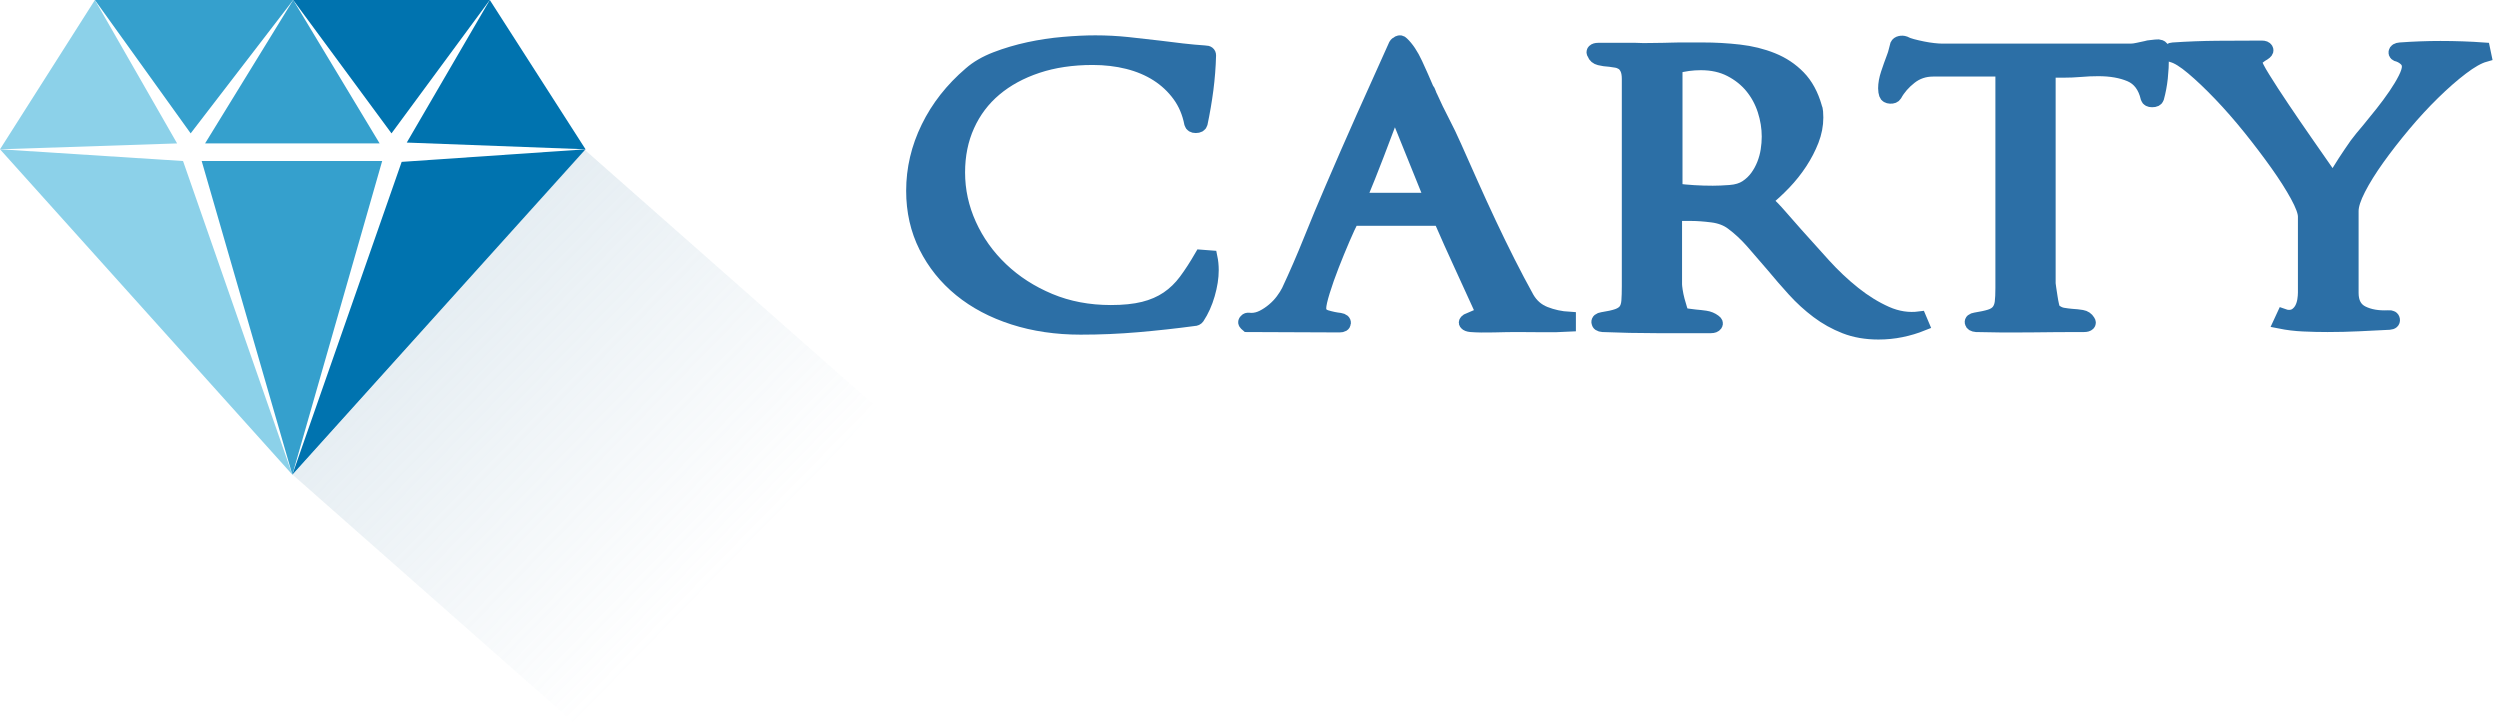 <?xml version="1.0" encoding="UTF-8"?>
<svg width="190px" height="55px" viewBox="0 0 190 55" version="1.1" xmlns="http://www.w3.org/2000/svg" xmlns:xlink="http://www.w3.org/1999/xlink">
    <!-- Generator: Sketch 47 (45396) - http://www.bohemiancoding.com/sketch -->
    <title>Carty-Logo</title>
    <desc>Created with Sketch.</desc>
    <defs>
        <linearGradient x1="73.466%" y1="73.08%" x2="24.655%" y2="25.805%" id="linearGradient-1">
            <stop stop-color="#80A8C1" stop-opacity="0" offset="0%"></stop>
            <stop stop-color="#80A8C1" offset="100%"></stop>
        </linearGradient>
    </defs>
    <g id="Symbols" stroke="none" stroke-width="1" fill="none" fill-rule="evenodd">
        <g id="Header" transform="translate(-133, -63)">
            <g id="Menu" transform="translate(133, 0)">
                <g id="Carty-Logo" transform="translate(0, 63)">
                    <g id="Page-1">
                        <g id="Logo">
                            <g id="Diamond">
                                <polygon id="Fill-1" fill="#8CD1E9" points="7.213 -7.17948718e-05 0 11.346 13.46 10.9"></polygon>
                                <polygon id="Fill-2" fill="#8CD1E9" points="22.219 36.077 13.911 12.238 -0 11.345"></polygon>
                                <polygon id="Fill-3" fill="#35A0CD" points="7.213 -7.17948718e-05 14.49 10.135 22.283 -7.17948718e-05"></polygon>
                                <polygon id="Fill-4" fill="#35A0CD" points="22.283 -7.17948718e-05 15.585 10.9 28.852 10.9"></polygon>
                                <polygon id="Fill-5" fill="#35A0CD" points="15.328 12.238 29.045 12.238 22.219 36.077"></polygon>
                                <polygon id="Fill-6" fill="#0073AF" points="22.283 -7.17948718e-05 29.754 10.135 37.224 -7.17948718e-05"></polygon>
                                <polygon id="Fill-7" fill="#0073AF" points="37.225 -7.17948718e-05 30.914 10.836 44.502 11.346"></polygon>
                                <polygon id="Fill-8" fill="#0073AF" points="30.527 12.302 44.502 11.346 22.219 36.077"></polygon>
                                <polygon id="Fill-9" fill="url(#linearGradient-1)" opacity="0.2" points="22.245 36.081 44.443 55.658 66.643 30.966 44.444 11.388"></polygon>
                            </g>
                        </g>
                        <g id="Letters" transform="translate(69, 3)">
                            <path d="M22.836,19.376 C22.645,20.039 22.381,20.626 22.043,21.138 C21.975,21.233 21.874,21.28 21.739,21.28 C20.321,21.47 18.897,21.626 17.469,21.749 C16.039,21.873 14.593,21.934 13.13,21.934 C11.284,21.934 9.58,21.683 8.015,21.181 C6.451,20.678 5.107,19.968 3.981,19.048 C2.855,18.13 1.972,17.03 1.331,15.751 C0.69,14.471 0.368,13.055 0.368,11.501 C0.368,9.833 0.745,8.227 1.5,6.682 C2.253,5.138 3.328,3.769 4.724,2.575 C5.241,2.12 5.894,1.741 6.681,1.438 C7.469,1.135 8.303,0.888 9.18,0.698 C10.058,0.509 10.941,0.376 11.83,0.301 C12.72,0.224 13.523,0.186 14.245,0.186 C15.077,0.186 15.899,0.229 16.709,0.314 C17.519,0.4 18.318,0.489 19.105,0.584 C19.691,0.661 20.276,0.731 20.861,0.798 C21.446,0.865 22.02,0.917 22.583,0.955 C22.808,0.955 22.921,1.039 22.921,1.209 C22.899,2.082 22.83,2.949 22.719,3.811 C22.606,4.674 22.459,5.531 22.279,6.384 C22.234,6.536 22.099,6.611 21.874,6.611 C21.672,6.611 21.548,6.536 21.503,6.384 C21.345,5.57 21.041,4.853 20.591,4.238 C20.141,3.622 19.589,3.106 18.937,2.688 C18.284,2.272 17.541,1.959 16.709,1.75 C15.876,1.542 14.987,1.438 14.042,1.438 C12.488,1.438 11.088,1.647 9.838,2.063 C8.589,2.48 7.52,3.062 6.631,3.811 C5.742,4.56 5.055,5.47 4.572,6.54 C4.087,7.611 3.846,8.8 3.846,10.108 C3.846,11.473 4.133,12.79 4.707,14.059 C5.281,15.329 6.085,16.457 7.121,17.442 C8.156,18.428 9.377,19.214 10.784,19.802 C12.19,20.389 13.738,20.683 15.426,20.683 C16.393,20.683 17.221,20.598 17.907,20.428 C18.593,20.257 19.195,19.996 19.713,19.646 C20.231,19.295 20.687,18.854 21.081,18.323 C21.475,17.793 21.874,17.177 22.279,16.476 L23.023,16.533 C23.09,16.855 23.124,17.187 23.124,17.528 C23.124,18.096 23.028,18.712 22.836,19.376" id="Fill-11" fill="#2C6FA6"></path>
                            <path d="M22.836,19.376 C22.645,20.039 22.381,20.626 22.043,21.138 C21.975,21.233 21.874,21.28 21.739,21.28 C20.321,21.47 18.897,21.626 17.469,21.749 C16.039,21.873 14.593,21.934 13.13,21.934 C11.284,21.934 9.58,21.683 8.015,21.181 C6.451,20.678 5.107,19.968 3.981,19.048 C2.855,18.13 1.972,17.03 1.331,15.751 C0.69,14.471 0.368,13.055 0.368,11.501 C0.368,9.833 0.745,8.227 1.5,6.682 C2.253,5.138 3.328,3.769 4.724,2.575 C5.241,2.12 5.894,1.741 6.681,1.438 C7.469,1.135 8.303,0.888 9.18,0.698 C10.058,0.509 10.941,0.376 11.83,0.301 C12.72,0.224 13.523,0.186 14.245,0.186 C15.077,0.186 15.899,0.229 16.709,0.314 C17.519,0.4 18.318,0.489 19.105,0.584 C19.691,0.661 20.276,0.731 20.861,0.798 C21.446,0.865 22.02,0.917 22.583,0.955 C22.808,0.955 22.921,1.039 22.921,1.209 C22.899,2.082 22.83,2.949 22.719,3.811 C22.606,4.674 22.459,5.531 22.279,6.384 C22.234,6.536 22.099,6.611 21.874,6.611 C21.672,6.611 21.548,6.536 21.503,6.384 C21.345,5.57 21.041,4.853 20.591,4.238 C20.141,3.622 19.589,3.106 18.937,2.688 C18.284,2.272 17.541,1.959 16.709,1.75 C15.876,1.542 14.987,1.438 14.042,1.438 C12.488,1.438 11.088,1.647 9.838,2.063 C8.589,2.48 7.52,3.062 6.631,3.811 C5.742,4.56 5.055,5.47 4.572,6.54 C4.087,7.611 3.846,8.8 3.846,10.108 C3.846,11.473 4.133,12.79 4.707,14.059 C5.281,15.329 6.085,16.457 7.121,17.442 C8.156,18.428 9.377,19.214 10.784,19.802 C12.19,20.389 13.738,20.683 15.426,20.683 C16.393,20.683 17.221,20.598 17.907,20.428 C18.593,20.257 19.195,19.996 19.713,19.646 C20.231,19.295 20.687,18.854 21.081,18.323 C21.475,17.793 21.874,17.177 22.279,16.476 L23.023,16.533 C23.09,16.855 23.124,17.187 23.124,17.528 C23.124,18.096 23.028,18.712 22.836,19.376 Z" id="Stroke-13" stroke="#2C6FA6"></path>
                            <path d="M36.999,5.304 C36.549,6.498 36.116,7.64 35.7,8.729 C35.283,9.819 34.828,10.961 34.332,12.155 L39.768,12.155 L36.999,5.304 Z M48.31,21.749 C47.656,21.74 46.993,21.735 46.318,21.735 C45.823,21.735 45.226,21.744 44.528,21.764 C43.831,21.782 43.245,21.773 42.773,21.735 C42.592,21.716 42.469,21.669 42.402,21.592 C42.334,21.518 42.367,21.432 42.503,21.337 L43.685,20.826 C43.144,19.632 42.598,18.438 42.047,17.244 C41.495,16.05 40.961,14.856 40.443,13.662 L33.792,13.662 C33.612,14.002 33.382,14.5 33.1,15.154 C32.818,15.808 32.543,16.481 32.273,17.172 C32.003,17.864 31.772,18.518 31.581,19.134 C31.39,19.75 31.294,20.182 31.294,20.427 C31.294,20.75 31.468,20.963 31.817,21.067 C32.166,21.172 32.51,21.242 32.846,21.28 C33.072,21.319 33.179,21.409 33.168,21.55 C33.156,21.692 33.038,21.764 32.813,21.764 L25.791,21.735 C25.701,21.659 25.645,21.602 25.622,21.564 C25.577,21.489 25.6,21.413 25.69,21.337 C25.735,21.28 25.808,21.257 25.909,21.266 C26.011,21.276 26.073,21.28 26.095,21.28 C26.387,21.28 26.674,21.209 26.955,21.067 C27.237,20.925 27.507,20.745 27.766,20.527 C28.025,20.309 28.25,20.072 28.441,19.816 C28.633,19.56 28.784,19.319 28.897,19.091 C29.482,17.84 30.039,16.557 30.568,15.239 C31.097,13.923 31.632,12.638 32.172,11.387 C32.96,9.549 33.758,7.72 34.569,5.901 C35.38,4.082 36.2,2.252 37.034,0.414 C37.078,0.338 37.157,0.271 37.27,0.215 C37.382,0.158 37.483,0.177 37.573,0.271 C37.956,0.632 38.305,1.153 38.62,1.835 C38.935,2.518 39.216,3.153 39.464,3.74 C39.554,3.853 39.616,3.967 39.649,4.082 C39.683,4.195 39.723,4.29 39.768,4.365 C40.038,4.973 40.336,5.588 40.663,6.214 C40.988,6.839 41.299,7.483 41.591,8.147 C41.997,9.056 42.418,10.004 42.857,10.989 C43.297,11.975 43.752,12.97 44.225,13.974 C44.697,14.979 45.176,15.96 45.659,16.916 C46.143,17.874 46.622,18.779 47.094,19.632 C47.41,20.182 47.854,20.57 48.428,20.797 C49.002,21.024 49.615,21.157 50.268,21.195 L50.268,21.707 C49.615,21.744 48.962,21.759 48.31,21.749 L48.31,21.749 Z" id="Fill-15" fill="#2C6FA6"></path>
                            <path d="M36.999,5.304 C36.549,6.498 36.116,7.64 35.7,8.729 C35.283,9.819 34.828,10.961 34.332,12.155 L39.768,12.155 L36.999,5.304 Z M48.31,21.749 C47.656,21.74 46.993,21.735 46.318,21.735 C45.823,21.735 45.226,21.744 44.528,21.764 C43.831,21.782 43.245,21.773 42.773,21.735 C42.592,21.716 42.469,21.669 42.402,21.592 C42.334,21.518 42.367,21.432 42.503,21.337 L43.685,20.826 C43.144,19.632 42.598,18.438 42.047,17.244 C41.495,16.05 40.961,14.856 40.443,13.662 L33.792,13.662 C33.612,14.002 33.382,14.5 33.1,15.154 C32.818,15.808 32.543,16.481 32.273,17.172 C32.003,17.864 31.772,18.518 31.581,19.134 C31.39,19.75 31.294,20.182 31.294,20.427 C31.294,20.75 31.468,20.963 31.817,21.067 C32.166,21.172 32.51,21.242 32.846,21.28 C33.072,21.319 33.179,21.409 33.168,21.55 C33.156,21.692 33.038,21.764 32.813,21.764 L25.791,21.735 C25.701,21.659 25.645,21.602 25.622,21.564 C25.577,21.489 25.6,21.413 25.69,21.337 C25.735,21.28 25.808,21.257 25.909,21.266 C26.011,21.276 26.073,21.28 26.095,21.28 C26.387,21.28 26.674,21.209 26.955,21.067 C27.237,20.925 27.507,20.745 27.766,20.527 C28.025,20.309 28.25,20.072 28.441,19.816 C28.633,19.56 28.784,19.319 28.897,19.091 C29.482,17.84 30.039,16.557 30.568,15.239 C31.097,13.923 31.632,12.638 32.172,11.387 C32.96,9.549 33.758,7.72 34.569,5.901 C35.38,4.082 36.2,2.252 37.034,0.414 C37.078,0.338 37.157,0.271 37.27,0.215 C37.382,0.158 37.483,0.177 37.573,0.271 C37.956,0.632 38.305,1.153 38.62,1.835 C38.935,2.518 39.216,3.153 39.464,3.74 C39.554,3.853 39.616,3.967 39.649,4.082 C39.683,4.195 39.723,4.29 39.768,4.365 C40.038,4.973 40.336,5.588 40.663,6.214 C40.988,6.839 41.299,7.483 41.591,8.147 C41.997,9.056 42.418,10.004 42.857,10.989 C43.297,11.975 43.752,12.97 44.225,13.974 C44.697,14.979 45.176,15.96 45.659,16.916 C46.143,17.874 46.622,18.779 47.094,19.632 C47.41,20.182 47.854,20.57 48.428,20.797 C49.002,21.024 49.615,21.157 50.268,21.195 L50.268,21.707 C49.615,21.744 48.962,21.759 48.31,21.749 Z" id="Stroke-17" stroke="#2C6FA6"></path>
                            <path d="M65.072,5.389 C64.858,4.726 64.537,4.133 64.11,3.612 C63.682,3.091 63.148,2.664 62.506,2.333 C61.864,2.001 61.116,1.835 60.261,1.835 C59.608,1.835 58.978,1.921 58.37,2.091 L58.37,11.444 C59.27,11.558 60.204,11.614 61.172,11.614 C61.555,11.614 61.994,11.596 62.488,11.558 C62.984,11.52 63.389,11.397 63.704,11.188 C64.02,10.98 64.284,10.728 64.498,10.435 C64.712,10.141 64.886,9.824 65.021,9.482 C65.156,9.142 65.251,8.791 65.308,8.43 C65.364,8.071 65.392,7.72 65.392,7.379 C65.392,6.716 65.286,6.052 65.072,5.389 M75.487,22.133 C74.924,22.247 74.35,22.304 73.765,22.304 C72.82,22.304 71.97,22.156 71.216,21.862 C70.462,21.569 69.765,21.18 69.123,20.697 C68.482,20.214 67.885,19.67 67.333,19.063 C66.781,18.456 66.247,17.84 65.73,17.215 C65.212,16.608 64.7,16.017 64.194,15.438 C63.687,14.86 63.164,14.372 62.624,13.974 C62.218,13.671 61.718,13.481 61.122,13.406 C60.525,13.33 59.991,13.292 59.518,13.292 L58.911,13.292 C58.708,13.292 58.516,13.302 58.336,13.32 L58.336,18.608 C58.336,18.703 58.353,18.864 58.387,19.091 C58.421,19.319 58.471,19.56 58.538,19.816 C58.607,20.072 58.674,20.304 58.741,20.513 C58.809,20.721 58.877,20.844 58.944,20.882 C59.056,20.92 59.208,20.949 59.4,20.967 C59.59,20.987 59.743,21.006 59.856,21.024 C60.102,21.044 60.356,21.072 60.615,21.109 C60.874,21.147 61.104,21.242 61.307,21.394 C61.442,21.489 61.476,21.584 61.408,21.678 C61.341,21.773 61.217,21.821 61.037,21.821 L56.919,21.821 C55.545,21.821 54.172,21.792 52.8,21.735 C52.574,21.716 52.456,21.636 52.445,21.493 C52.433,21.351 52.541,21.261 52.766,21.223 C53.26,21.147 53.643,21.063 53.913,20.967 C54.184,20.872 54.38,20.74 54.504,20.57 C54.629,20.399 54.701,20.167 54.724,19.873 C54.746,19.579 54.758,19.205 54.758,18.75 L54.758,3.001 C54.758,2.68 54.713,2.423 54.623,2.233 C54.533,2.044 54.42,1.906 54.285,1.821 C54.15,1.736 54.003,1.679 53.846,1.651 C53.688,1.622 53.531,1.599 53.374,1.58 C53.057,1.561 52.787,1.522 52.563,1.465 C52.338,1.409 52.192,1.286 52.124,1.096 C52.057,1.002 52.057,0.921 52.124,0.855 C52.192,0.788 52.304,0.755 52.462,0.755 L53.07,0.755 L55.297,0.755 C55.68,0.774 56.041,0.779 56.378,0.769 C56.716,0.76 57.064,0.755 57.425,0.755 C57.627,0.755 57.824,0.75 58.015,0.74 C58.206,0.732 58.404,0.727 58.607,0.727 L60.396,0.727 C61.341,0.727 62.27,0.779 63.181,0.883 C64.092,0.987 64.937,1.196 65.713,1.509 C66.49,1.821 67.159,2.267 67.721,2.845 C68.284,3.423 68.701,4.186 68.971,5.133 C69.016,5.228 69.044,5.351 69.055,5.503 C69.067,5.655 69.073,5.796 69.073,5.929 C69.073,6.516 68.959,7.1 68.735,7.678 C68.509,8.256 68.217,8.819 67.857,9.369 C67.497,9.919 67.085,10.435 66.625,10.918 C66.163,11.401 65.685,11.842 65.19,12.24 C65.55,12.562 65.927,12.951 66.321,13.406 C66.715,13.861 67.114,14.315 67.519,14.77 C68.195,15.529 68.897,16.311 69.629,17.115 C70.36,17.921 71.127,18.641 71.925,19.276 C72.724,19.912 73.54,20.414 74.373,20.783 C75.205,21.152 76.05,21.28 76.904,21.167 L77.108,21.649 C76.59,21.857 76.05,22.019 75.487,22.133" id="Fill-19" fill="#2C6FA6"></path>
                            <path d="M65.072,5.389 C64.858,4.726 64.537,4.133 64.11,3.612 C63.682,3.091 63.148,2.664 62.506,2.333 C61.864,2.001 61.116,1.835 60.261,1.835 C59.608,1.835 58.978,1.921 58.37,2.091 L58.37,11.444 C59.27,11.558 60.204,11.614 61.172,11.614 C61.555,11.614 61.994,11.596 62.488,11.558 C62.984,11.52 63.389,11.397 63.704,11.188 C64.02,10.98 64.284,10.728 64.498,10.435 C64.712,10.141 64.886,9.824 65.021,9.482 C65.156,9.142 65.251,8.791 65.308,8.43 C65.364,8.071 65.392,7.72 65.392,7.379 C65.392,6.716 65.286,6.052 65.072,5.389 Z M75.487,22.133 C74.924,22.247 74.35,22.304 73.765,22.304 C72.82,22.304 71.97,22.156 71.216,21.862 C70.462,21.569 69.765,21.18 69.123,20.697 C68.482,20.214 67.885,19.67 67.333,19.063 C66.781,18.456 66.247,17.84 65.73,17.215 C65.212,16.608 64.7,16.017 64.194,15.438 C63.687,14.86 63.164,14.372 62.624,13.974 C62.218,13.671 61.718,13.481 61.122,13.406 C60.525,13.33 59.991,13.292 59.518,13.292 L58.911,13.292 C58.708,13.292 58.516,13.302 58.336,13.32 L58.336,18.608 C58.336,18.703 58.353,18.864 58.387,19.091 C58.421,19.319 58.471,19.56 58.538,19.816 C58.607,20.072 58.674,20.304 58.741,20.513 C58.809,20.721 58.877,20.844 58.944,20.882 C59.056,20.92 59.208,20.949 59.4,20.967 C59.59,20.987 59.743,21.006 59.856,21.024 C60.102,21.044 60.356,21.072 60.615,21.109 C60.874,21.147 61.104,21.242 61.307,21.394 C61.442,21.489 61.476,21.584 61.408,21.678 C61.341,21.773 61.217,21.821 61.037,21.821 L56.919,21.821 C55.545,21.821 54.172,21.792 52.8,21.735 C52.574,21.716 52.456,21.636 52.445,21.493 C52.433,21.351 52.541,21.261 52.766,21.223 C53.26,21.147 53.643,21.063 53.913,20.967 C54.184,20.872 54.38,20.74 54.504,20.57 C54.629,20.399 54.701,20.167 54.724,19.873 C54.746,19.579 54.758,19.205 54.758,18.75 L54.758,3.001 C54.758,2.68 54.713,2.423 54.623,2.233 C54.533,2.044 54.42,1.906 54.285,1.821 C54.15,1.736 54.003,1.679 53.846,1.651 C53.688,1.622 53.531,1.599 53.374,1.58 C53.057,1.561 52.787,1.522 52.563,1.465 C52.338,1.409 52.192,1.286 52.124,1.096 C52.057,1.002 52.057,0.921 52.124,0.855 C52.192,0.788 52.304,0.755 52.462,0.755 L53.07,0.755 L55.297,0.755 C55.68,0.774 56.041,0.779 56.378,0.769 C56.716,0.76 57.064,0.755 57.425,0.755 C57.627,0.755 57.824,0.75 58.015,0.74 C58.206,0.732 58.404,0.727 58.607,0.727 L60.396,0.727 C61.341,0.727 62.27,0.779 63.181,0.883 C64.092,0.987 64.937,1.196 65.713,1.509 C66.49,1.821 67.159,2.267 67.721,2.845 C68.284,3.423 68.701,4.186 68.971,5.133 C69.016,5.228 69.044,5.351 69.055,5.503 C69.067,5.655 69.073,5.796 69.073,5.929 C69.073,6.516 68.959,7.1 68.735,7.678 C68.509,8.256 68.217,8.819 67.857,9.369 C67.497,9.919 67.085,10.435 66.625,10.918 C66.163,11.401 65.685,11.842 65.19,12.24 C65.55,12.562 65.927,12.951 66.321,13.406 C66.715,13.861 67.114,14.315 67.519,14.77 C68.195,15.529 68.897,16.311 69.629,17.115 C70.36,17.921 71.127,18.641 71.925,19.276 C72.724,19.912 73.54,20.414 74.373,20.783 C75.205,21.152 76.05,21.28 76.904,21.167 L77.108,21.649 C76.59,21.857 76.05,22.019 75.487,22.133 Z" id="Stroke-21" stroke="#2C6FA6"></path>
                            <path d="M95.254,2.93 C95.197,3.451 95.102,3.958 94.967,4.451 C94.921,4.584 94.786,4.65 94.562,4.65 C94.359,4.65 94.235,4.584 94.19,4.451 C93.987,3.579 93.554,3.001 92.89,2.716 C92.226,2.433 91.422,2.29 90.476,2.29 C90.228,2.29 90.004,2.295 89.801,2.304 C89.599,2.314 89.384,2.329 89.16,2.347 C88.957,2.367 88.726,2.38 88.468,2.39 C88.209,2.4 87.989,2.404 87.809,2.404 L87.235,2.404 C87.055,2.404 86.886,2.395 86.729,2.376 L86.729,18.523 C86.729,18.579 86.746,18.717 86.779,18.935 C86.813,19.153 86.847,19.376 86.881,19.603 C86.915,19.83 86.954,20.039 86.999,20.228 C87.044,20.418 87.078,20.522 87.1,20.541 C87.324,20.731 87.55,20.844 87.775,20.883 C88.001,20.921 88.215,20.949 88.417,20.967 C88.732,20.986 89.002,21.015 89.227,21.053 C89.452,21.091 89.62,21.205 89.734,21.394 C89.801,21.489 89.801,21.57 89.734,21.636 C89.666,21.702 89.554,21.735 89.396,21.735 C88.023,21.735 86.655,21.744 85.294,21.763 C83.932,21.782 82.565,21.773 81.192,21.735 C80.967,21.716 80.843,21.641 80.821,21.508 C80.798,21.375 80.9,21.29 81.124,21.252 C81.597,21.176 81.969,21.096 82.239,21.01 C82.509,20.924 82.712,20.797 82.847,20.626 C82.981,20.455 83.066,20.238 83.1,19.972 C83.133,19.707 83.15,19.347 83.15,18.892 L83.15,2.319 L77.917,2.319 C77.264,2.319 76.69,2.513 76.196,2.902 C75.7,3.29 75.318,3.731 75.048,4.223 C74.98,4.337 74.85,4.389 74.659,4.38 C74.468,4.37 74.35,4.299 74.305,4.167 C74.282,4.091 74.265,4.02 74.254,3.953 C74.242,3.887 74.237,3.807 74.237,3.712 C74.237,3.37 74.305,2.997 74.44,2.588 C74.575,2.181 74.72,1.769 74.879,1.352 C74.946,1.181 74.997,1.021 75.03,0.869 C75.064,0.718 75.103,0.566 75.148,0.414 C75.194,0.319 75.278,0.257 75.402,0.229 C75.526,0.201 75.644,0.206 75.756,0.244 C75.892,0.319 76.082,0.391 76.33,0.457 C76.578,0.523 76.842,0.584 77.124,0.641 C77.405,0.699 77.675,0.74 77.934,0.769 C78.192,0.798 78.39,0.812 78.525,0.812 L92.975,0.812 C93.11,0.812 93.284,0.789 93.498,0.74 C93.712,0.694 93.909,0.651 94.089,0.613 C94.201,0.575 94.33,0.552 94.477,0.542 C94.624,0.532 94.753,0.519 94.865,0.499 C94.978,0.481 95.085,0.49 95.186,0.527 C95.287,0.566 95.338,0.632 95.338,0.727 L95.338,1.352 C95.338,1.883 95.309,2.408 95.254,2.93" id="Fill-23" fill="#2C6FA6"></path>
                            <path d="M95.254,2.93 C95.197,3.451 95.102,3.958 94.967,4.451 C94.921,4.584 94.786,4.65 94.562,4.65 C94.359,4.65 94.235,4.584 94.19,4.451 C93.987,3.579 93.554,3.001 92.89,2.716 C92.226,2.433 91.422,2.29 90.476,2.29 C90.228,2.29 90.004,2.295 89.801,2.304 C89.599,2.314 89.384,2.329 89.16,2.347 C88.957,2.367 88.726,2.38 88.468,2.39 C88.209,2.4 87.989,2.404 87.809,2.404 L87.235,2.404 C87.055,2.404 86.886,2.395 86.729,2.376 L86.729,18.523 C86.729,18.579 86.746,18.717 86.779,18.935 C86.813,19.153 86.847,19.376 86.881,19.603 C86.915,19.83 86.954,20.039 86.999,20.228 C87.044,20.418 87.078,20.522 87.1,20.541 C87.324,20.731 87.55,20.844 87.775,20.883 C88.001,20.921 88.215,20.949 88.417,20.967 C88.732,20.986 89.002,21.015 89.227,21.053 C89.452,21.091 89.62,21.205 89.734,21.394 C89.801,21.489 89.801,21.57 89.734,21.636 C89.666,21.702 89.554,21.735 89.396,21.735 C88.023,21.735 86.655,21.744 85.294,21.763 C83.932,21.782 82.565,21.773 81.192,21.735 C80.967,21.716 80.843,21.641 80.821,21.508 C80.798,21.375 80.9,21.29 81.124,21.252 C81.597,21.176 81.969,21.096 82.239,21.01 C82.509,20.924 82.712,20.797 82.847,20.626 C82.981,20.455 83.066,20.238 83.1,19.972 C83.133,19.707 83.15,19.347 83.15,18.892 L83.15,2.319 L77.917,2.319 C77.264,2.319 76.69,2.513 76.196,2.902 C75.7,3.29 75.318,3.731 75.048,4.223 C74.98,4.337 74.85,4.389 74.659,4.38 C74.468,4.37 74.35,4.299 74.305,4.167 C74.282,4.091 74.265,4.02 74.254,3.953 C74.242,3.887 74.237,3.807 74.237,3.712 C74.237,3.37 74.305,2.997 74.44,2.588 C74.575,2.181 74.72,1.769 74.879,1.352 C74.946,1.181 74.997,1.021 75.03,0.869 C75.064,0.718 75.103,0.566 75.148,0.414 C75.194,0.319 75.278,0.257 75.402,0.229 C75.526,0.201 75.644,0.206 75.756,0.244 C75.892,0.319 76.082,0.391 76.33,0.457 C76.578,0.523 76.842,0.584 77.124,0.641 C77.405,0.699 77.675,0.74 77.934,0.769 C78.192,0.798 78.39,0.812 78.525,0.812 L92.975,0.812 C93.11,0.812 93.284,0.789 93.498,0.74 C93.712,0.694 93.909,0.651 94.089,0.613 C94.201,0.575 94.33,0.552 94.477,0.542 C94.624,0.532 94.753,0.519 94.865,0.499 C94.978,0.481 95.085,0.49 95.186,0.527 C95.287,0.566 95.338,0.632 95.338,0.727 L95.338,1.352 C95.338,1.883 95.309,2.408 95.254,2.93 Z" id="Stroke-25" stroke="#2C6FA6"></path>
                            <path d="M118.111,2.191 C117.424,2.712 116.704,3.342 115.95,4.082 C115.195,4.82 114.452,5.626 113.721,6.498 C112.989,7.37 112.326,8.222 111.729,9.056 C111.133,9.891 110.655,10.658 110.295,11.359 C109.935,12.06 109.754,12.619 109.754,13.036 L109.754,19.261 C109.754,19.982 110.019,20.475 110.548,20.74 C111.077,21.006 111.735,21.119 112.523,21.081 C112.748,21.063 112.872,21.134 112.895,21.294 C112.917,21.456 112.815,21.546 112.591,21.564 C111.825,21.602 111.049,21.64 110.261,21.679 C109.473,21.716 108.685,21.735 107.898,21.735 C107.29,21.735 106.676,21.721 106.058,21.692 C105.439,21.664 104.848,21.592 104.285,21.479 L104.522,20.967 C104.678,21.024 104.826,21.052 104.96,21.052 C105.185,21.052 105.377,20.991 105.534,20.868 C105.692,20.745 105.816,20.594 105.906,20.414 C105.996,20.233 106.058,20.034 106.092,19.816 C106.126,19.599 106.142,19.404 106.142,19.233 L106.142,13.462 C106.142,13.121 105.945,12.591 105.552,11.87 C105.158,11.15 104.651,10.354 104.032,9.482 C103.412,8.61 102.726,7.706 101.973,6.767 C101.218,5.829 100.464,4.968 99.711,4.181 C98.956,3.395 98.259,2.731 97.617,2.191 C96.976,1.651 96.464,1.334 96.081,1.239 C95.879,1.2 95.783,1.111 95.794,0.969 C95.806,0.826 95.923,0.745 96.149,0.727 C97.274,0.651 98.394,0.609 99.508,0.599 C100.623,0.59 101.753,0.584 102.901,0.584 C103.081,0.584 103.199,0.632 103.255,0.727 C103.312,0.822 103.284,0.917 103.171,1.011 C103.104,1.068 103.003,1.134 102.867,1.21 C102.755,1.286 102.653,1.362 102.563,1.437 C102.473,1.514 102.429,1.608 102.429,1.722 C102.429,1.874 102.631,2.276 103.037,2.929 C103.441,3.583 103.93,4.337 104.505,5.19 C105.079,6.042 105.674,6.915 106.295,7.805 C106.913,8.697 107.447,9.464 107.898,10.107 C108.055,10.316 108.146,10.44 108.168,10.478 C108.19,10.516 108.247,10.582 108.337,10.676 C108.584,10.222 108.86,9.763 109.164,9.298 C109.467,8.834 109.766,8.393 110.058,7.976 C110.171,7.824 110.312,7.645 110.48,7.436 C110.649,7.228 110.823,7.019 111.004,6.811 C111.319,6.431 111.657,6.014 112.017,5.559 C112.376,5.105 112.709,4.655 113.013,4.209 C113.316,3.764 113.564,3.351 113.755,2.972 C113.947,2.594 114.043,2.29 114.043,2.063 C114.043,1.855 113.969,1.679 113.823,1.537 C113.676,1.395 113.502,1.286 113.3,1.21 C113.097,1.172 113.007,1.087 113.029,0.954 C113.052,0.822 113.176,0.745 113.401,0.727 C113.919,0.689 114.431,0.661 114.937,0.642 C115.443,0.623 115.955,0.613 116.473,0.613 C117.036,0.613 117.593,0.623 118.144,0.642 C118.696,0.661 119.23,0.689 119.748,0.727 L119.849,1.21 C119.377,1.343 118.797,1.669 118.111,2.191" id="Fill-27" fill="#2C6FA6"></path>
                            <path d="M118.111,2.191 C117.424,2.712 116.704,3.342 115.95,4.082 C115.195,4.82 114.452,5.626 113.721,6.498 C112.989,7.37 112.326,8.222 111.729,9.056 C111.133,9.891 110.655,10.658 110.295,11.359 C109.935,12.06 109.754,12.619 109.754,13.036 L109.754,19.261 C109.754,19.982 110.019,20.475 110.548,20.74 C111.077,21.006 111.735,21.119 112.523,21.081 C112.748,21.063 112.872,21.134 112.895,21.294 C112.917,21.456 112.815,21.546 112.591,21.564 C111.825,21.602 111.049,21.64 110.261,21.679 C109.473,21.716 108.685,21.735 107.898,21.735 C107.29,21.735 106.676,21.721 106.058,21.692 C105.439,21.664 104.848,21.592 104.285,21.479 L104.522,20.967 C104.678,21.024 104.826,21.052 104.96,21.052 C105.185,21.052 105.377,20.991 105.534,20.868 C105.692,20.745 105.816,20.594 105.906,20.414 C105.996,20.233 106.058,20.034 106.092,19.816 C106.126,19.599 106.142,19.404 106.142,19.233 L106.142,13.462 C106.142,13.121 105.945,12.591 105.552,11.87 C105.158,11.15 104.651,10.354 104.032,9.482 C103.412,8.61 102.726,7.706 101.973,6.767 C101.218,5.829 100.464,4.968 99.711,4.181 C98.956,3.395 98.259,2.731 97.617,2.191 C96.976,1.651 96.464,1.334 96.081,1.239 C95.879,1.2 95.783,1.111 95.794,0.969 C95.806,0.826 95.923,0.745 96.149,0.727 C97.274,0.651 98.394,0.609 99.508,0.599 C100.623,0.59 101.753,0.584 102.901,0.584 C103.081,0.584 103.199,0.632 103.255,0.727 C103.312,0.822 103.284,0.917 103.171,1.011 C103.104,1.068 103.003,1.134 102.867,1.21 C102.755,1.286 102.653,1.362 102.563,1.437 C102.473,1.514 102.429,1.608 102.429,1.722 C102.429,1.874 102.631,2.276 103.037,2.929 C103.441,3.583 103.93,4.337 104.505,5.19 C105.079,6.042 105.674,6.915 106.295,7.805 C106.913,8.697 107.447,9.464 107.898,10.107 C108.055,10.316 108.146,10.44 108.168,10.478 C108.19,10.516 108.247,10.582 108.337,10.676 C108.584,10.222 108.86,9.763 109.164,9.298 C109.467,8.834 109.766,8.393 110.058,7.976 C110.171,7.824 110.312,7.645 110.48,7.436 C110.649,7.228 110.823,7.019 111.004,6.811 C111.319,6.431 111.657,6.014 112.017,5.559 C112.376,5.105 112.709,4.655 113.013,4.209 C113.316,3.764 113.564,3.351 113.755,2.972 C113.947,2.594 114.043,2.29 114.043,2.063 C114.043,1.855 113.969,1.679 113.823,1.537 C113.676,1.395 113.502,1.286 113.3,1.21 C113.097,1.172 113.007,1.087 113.029,0.954 C113.052,0.822 113.176,0.745 113.401,0.727 C113.919,0.689 114.431,0.661 114.937,0.642 C115.443,0.623 115.955,0.613 116.473,0.613 C117.036,0.613 117.593,0.623 118.144,0.642 C118.696,0.661 119.23,0.689 119.748,0.727 L119.849,1.21 C119.377,1.343 118.797,1.669 118.111,2.191 Z" id="Stroke-29" stroke="#2C6FA6"></path>
                        </g>
                    </g>
                </g>
            </g>
        </g>
    </g>
</svg>